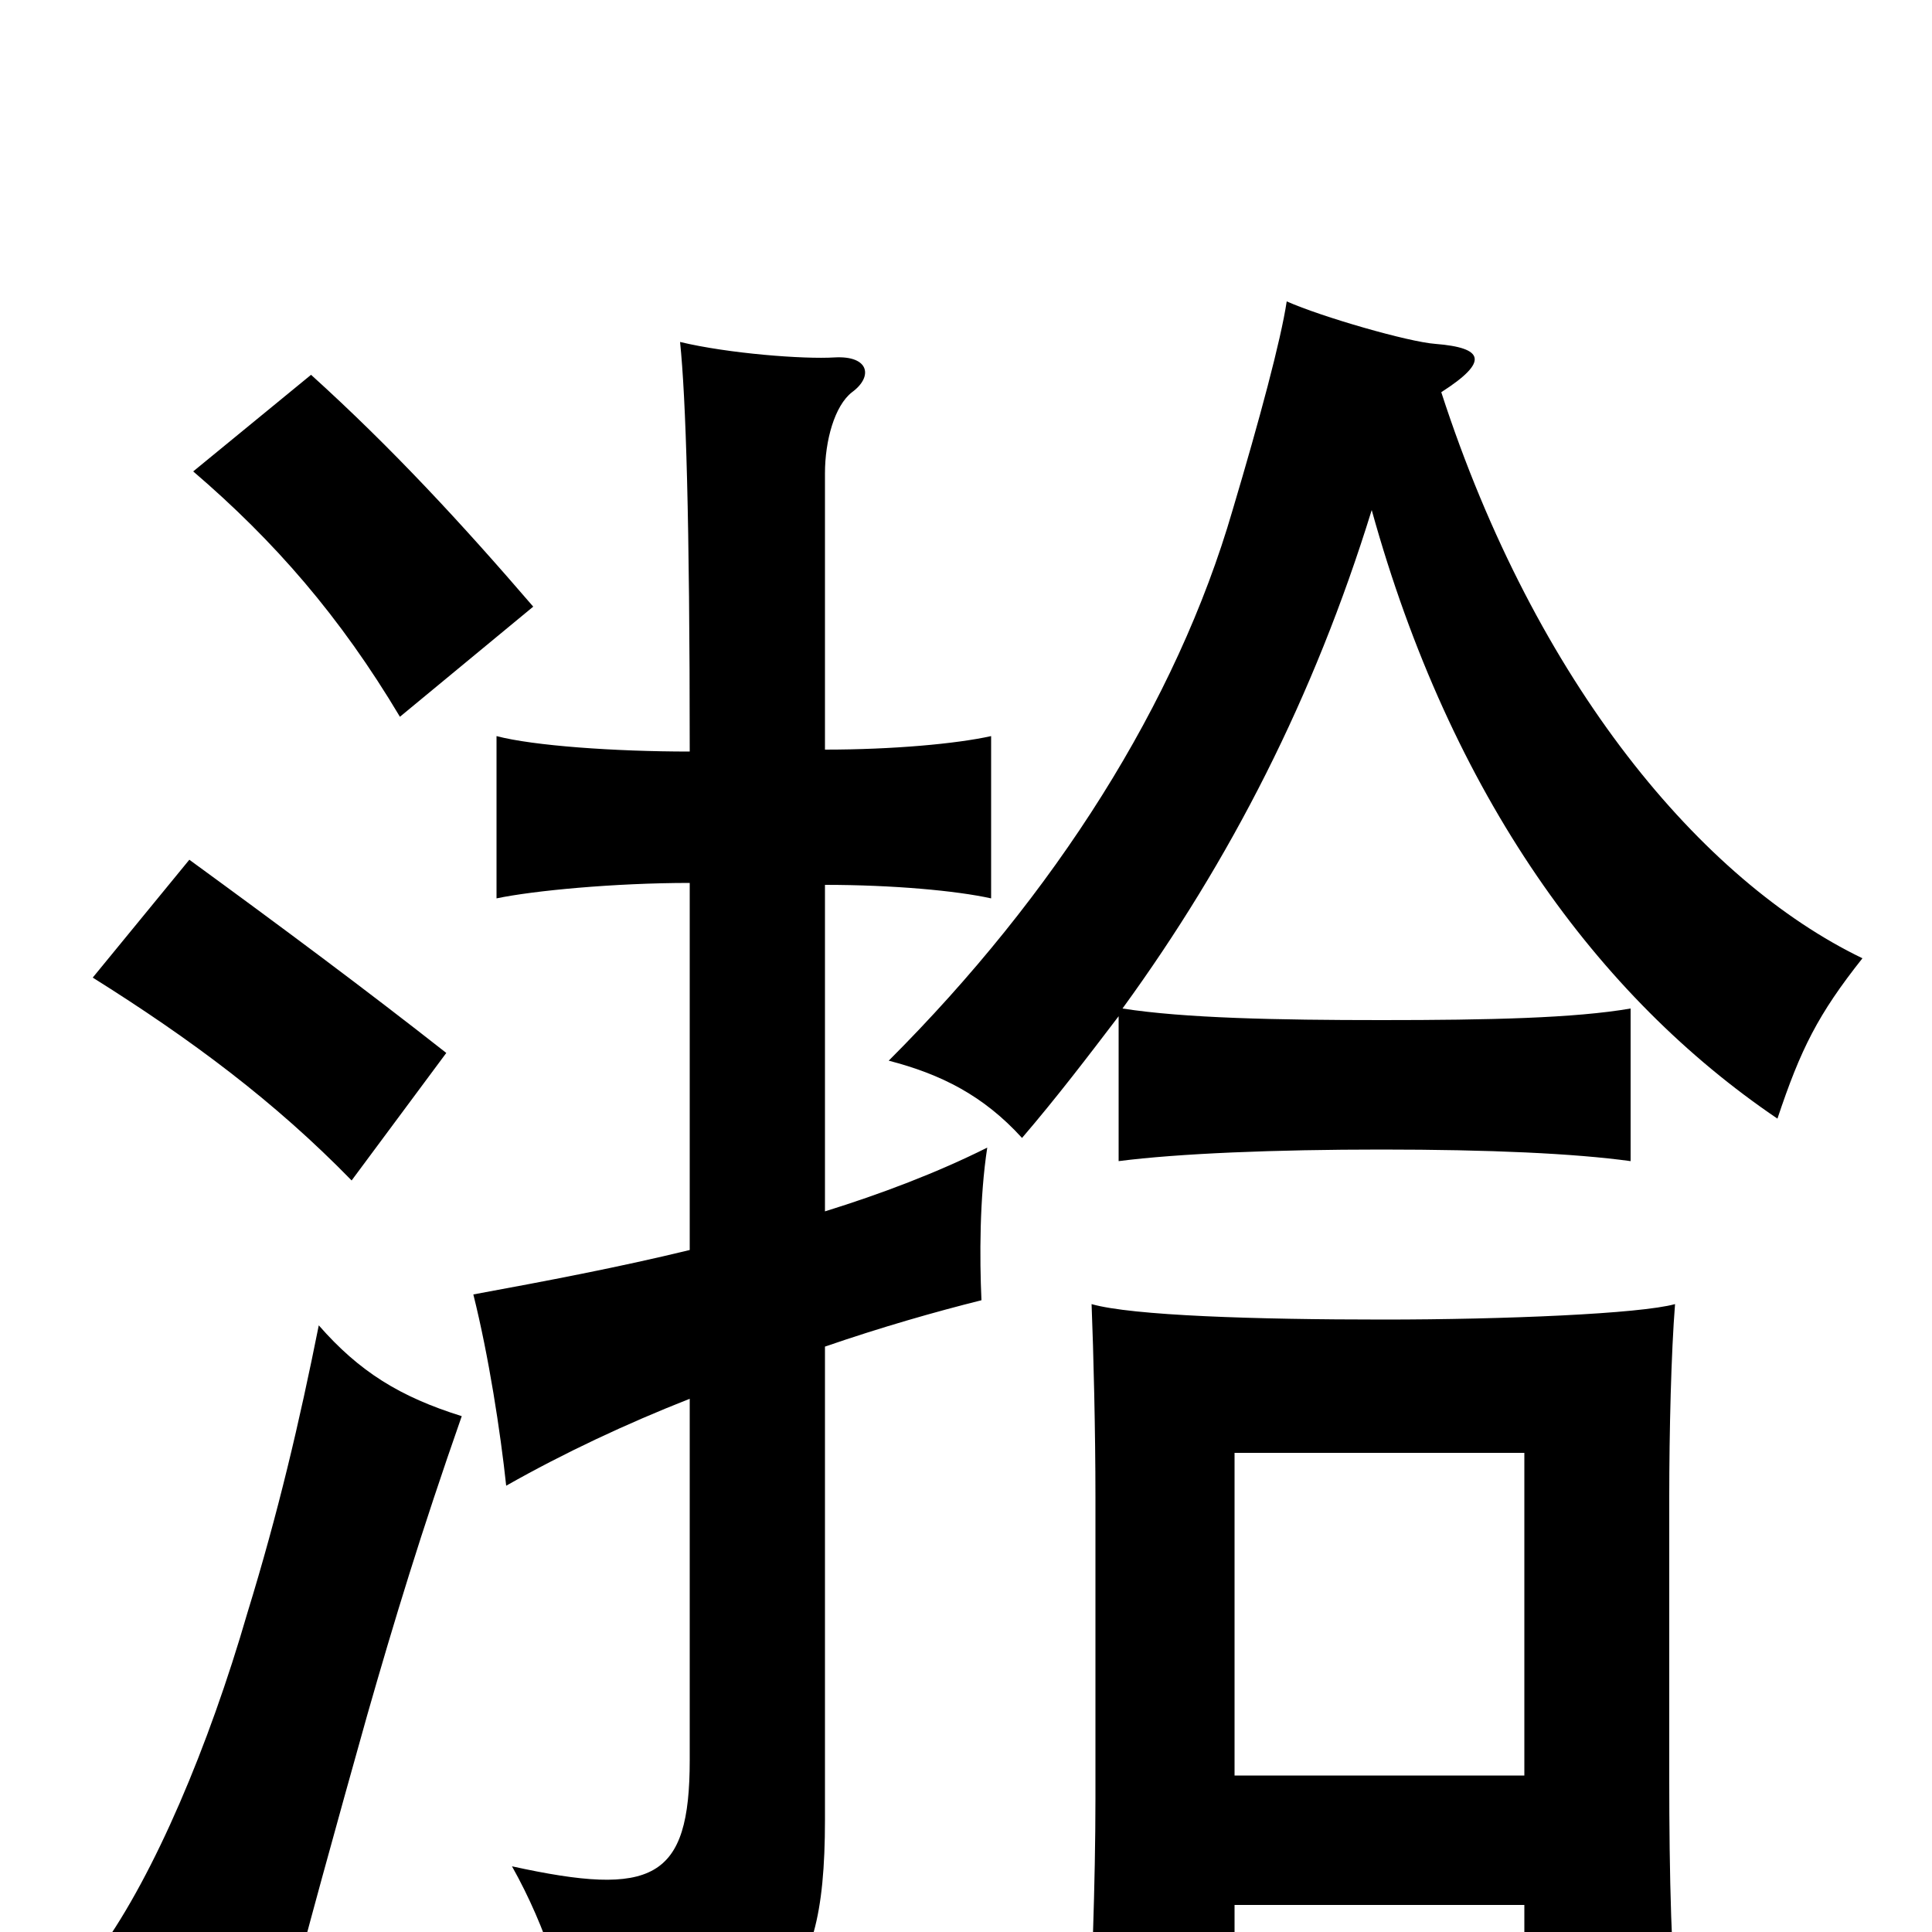 <svg xmlns="http://www.w3.org/2000/svg" viewBox="0 -1000 1000 1000">
	<path fill="#000000" d="M239 -267C207 -277 186 -290 165 -314C155 -264 144 -217 128 -165C108 -96 80 -30 52 9C86 20 107 30 144 57C159 -1 174 -55 190 -112C204 -161 218 -207 239 -267ZM639 -14H789V54H869C865 16 864 -29 864 -80V-225C864 -259 865 -300 867 -325C849 -320 779 -317 716 -317C650 -317 586 -319 565 -325C566 -300 567 -259 567 -225V-69C567 -26 565 28 563 64H639ZM789 -81H639V-248H789ZM231 -455C189 -488 146 -520 98 -555L48 -494C99 -462 142 -430 182 -389ZM357 -543V-353C320 -344 283 -337 245 -330C253 -298 259 -259 262 -231C292 -248 324 -263 357 -276V-89C357 -27 338 -18 265 -34C283 -2 294 34 296 58C400 51 427 39 427 -58V-303C456 -313 484 -321 508 -327C507 -349 507 -380 511 -406C485 -393 456 -382 427 -373V-542C462 -542 495 -539 513 -535V-619C495 -615 462 -612 427 -612V-755C427 -772 432 -790 441 -797C452 -805 450 -816 432 -815C416 -814 377 -817 352 -823C355 -794 357 -732 357 -611C318 -611 276 -614 257 -619V-535C276 -539 318 -543 357 -543ZM710 -736C751 -588 827 -484 920 -421C932 -457 941 -475 964 -504C881 -544 795 -646 746 -797C771 -813 768 -820 743 -822C729 -823 684 -836 666 -844C663 -824 652 -783 638 -736C609 -636 546 -537 460 -451C487 -444 509 -433 529 -411C547 -432 563 -453 579 -474V-399C610 -403 660 -405 715 -405C771 -405 815 -403 844 -399V-478C815 -473 771 -472 715 -472C661 -472 613 -473 581 -478C637 -555 680 -639 710 -736ZM276 -686C239 -729 203 -768 161 -806L100 -756C142 -720 176 -681 207 -629Z"/>
</svg>